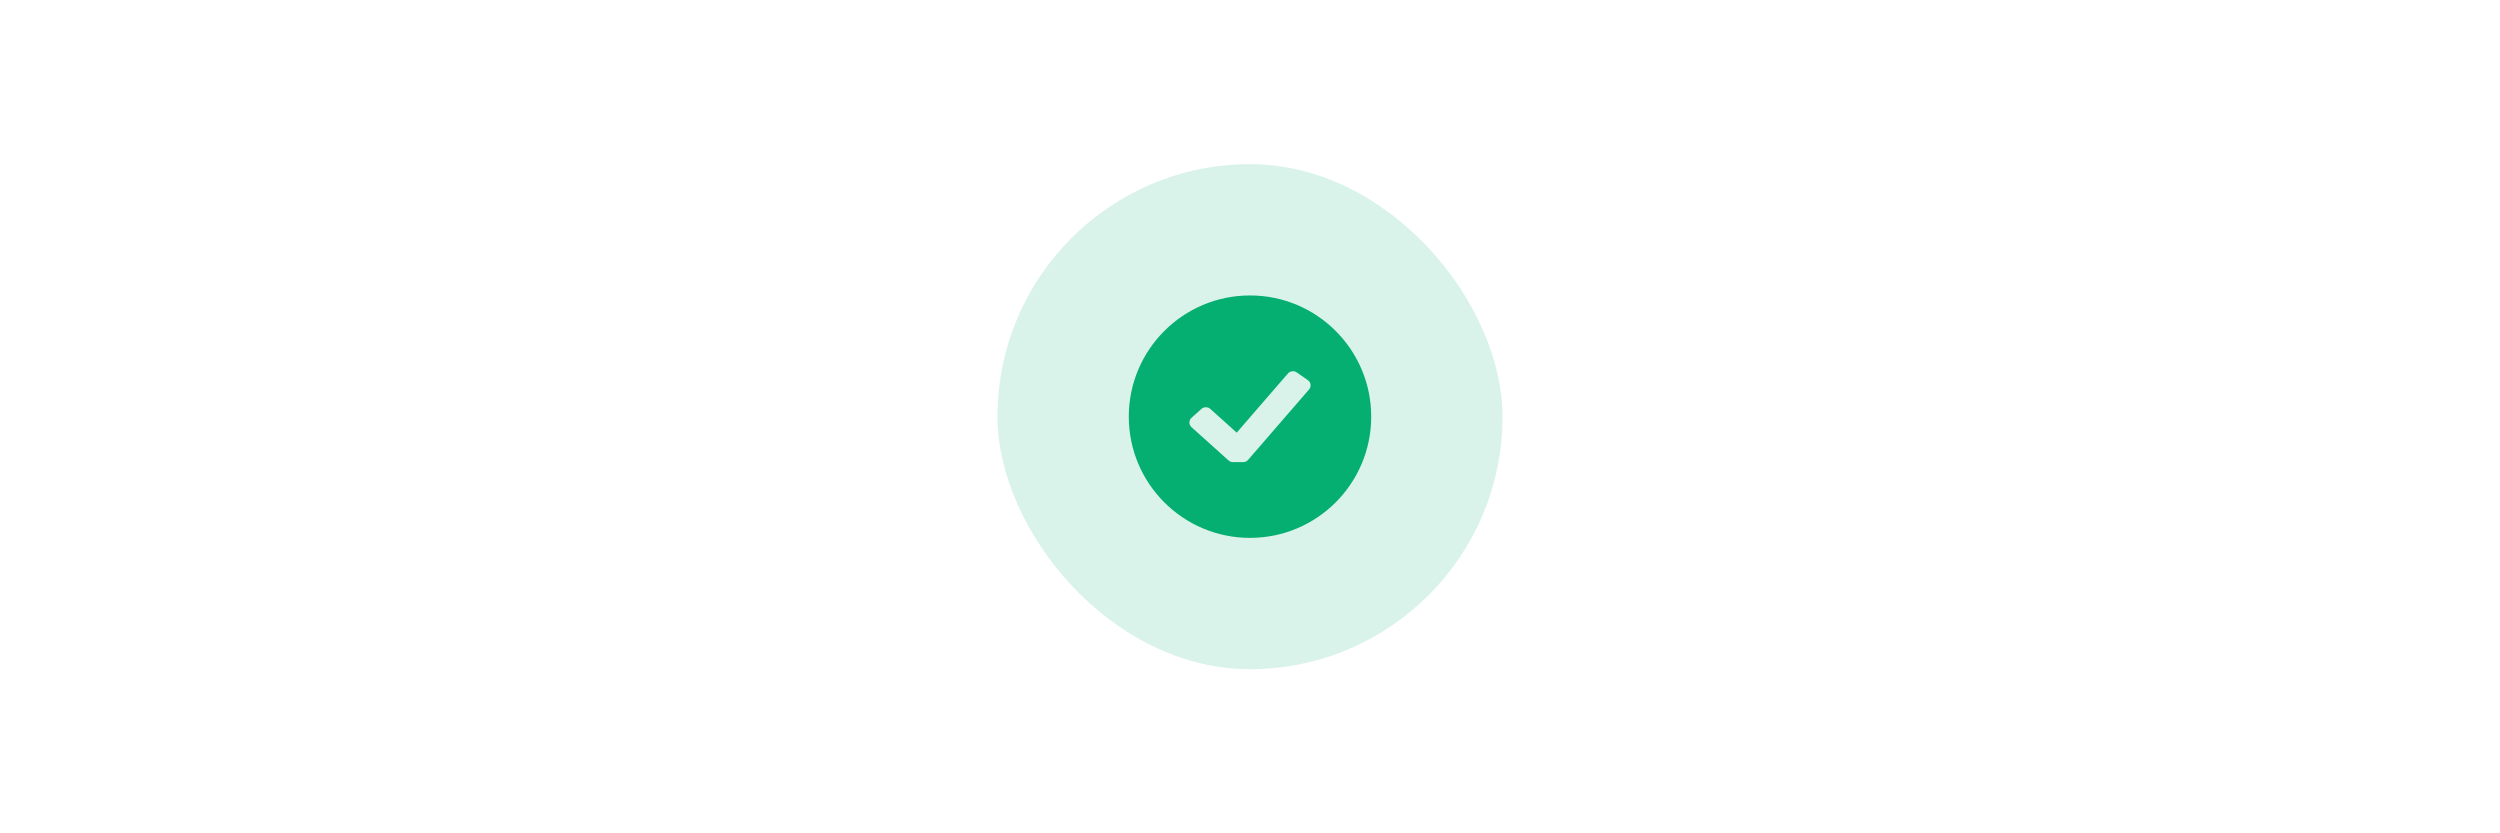 <svg width="396" height="132" viewBox="0 0 396 132" fill="none" xmlns="http://www.w3.org/2000/svg">
<rect width="396" height="132" fill="white"/>
<rect x="158" y="26" width="80" height="80" rx="40" fill="#05AE71" fill-opacity="0.15"/>
<path fill-rule="evenodd" clip-rule="evenodd" d="M178.8 66C178.8 55.402 187.402 46.8 198 46.8C208.598 46.8 217.2 55.402 217.2 66C217.2 76.599 208.598 85.2 198 85.2C187.402 85.2 178.8 76.599 178.8 66ZM205.409 58.99C204.968 58.682 204.356 58.756 204.006 59.16L195.896 68.531L191.715 64.774C191.316 64.416 190.701 64.416 190.302 64.774L188.733 66.184C188.289 66.583 188.289 67.264 188.733 67.663L194.595 72.931C194.787 73.104 195.04 73.2 195.302 73.2H196.907C197.214 73.2 197.506 73.068 197.703 72.84L207.357 61.686C207.745 61.237 207.658 60.562 207.168 60.22L205.409 58.99Z" fill="#05AE71"/>
</svg>
